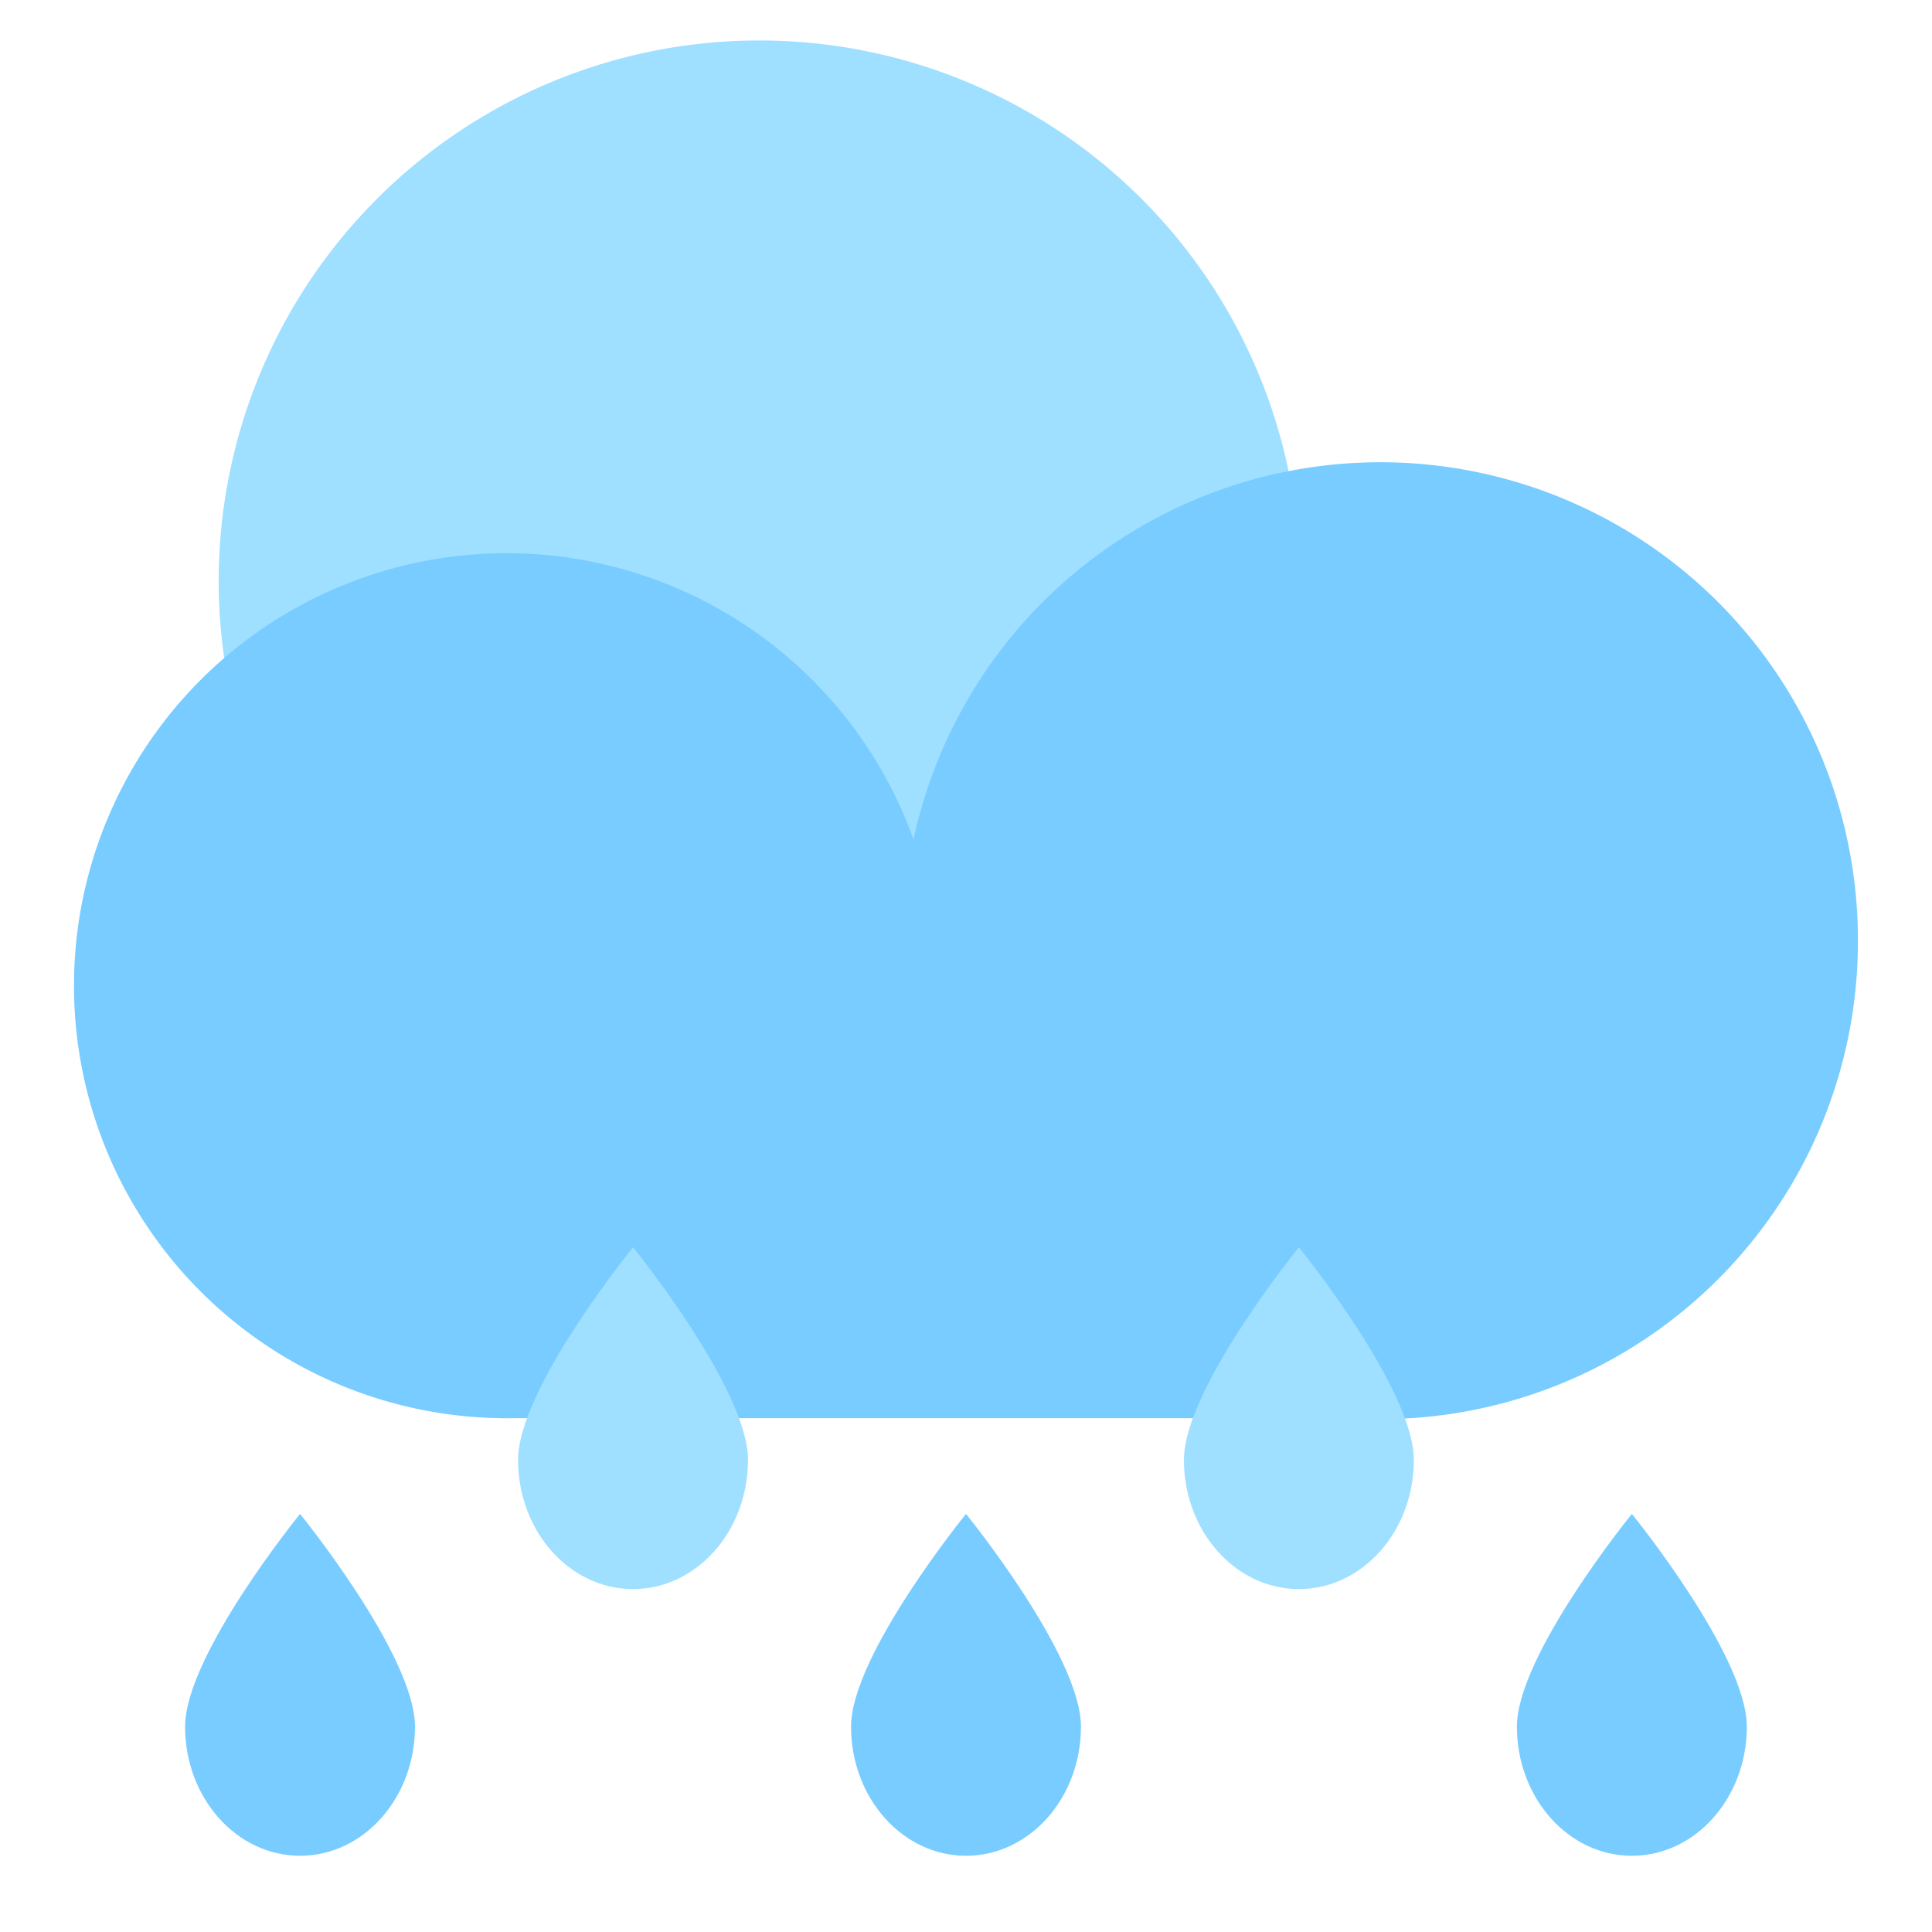 <svg t="1677766338008" class="icon" viewBox="0 0 1024 1024" version="1.1" xmlns="http://www.w3.org/2000/svg" p-id="15810" width="200" height="200"><path d="M402.432 307.968m-286.515 0a286.515 286.515 0 1 0 573.03 0 286.515 286.515 0 1 0-573.03 0Z" fill="#9FDFFF" p-id="15811"></path><path d="M731.648 498.586m-253.082 0a253.082 253.082 0 1 0 506.163 0 253.082 253.082 0 1 0-506.163 0Z" fill="#78CCFF" p-id="15812"></path><path d="M268.442 522.445m-229.222 0a229.222 229.222 0 1 0 458.445 0 229.222 229.222 0 1 0-458.445 0Z" fill="#78CCFF" p-id="15813"></path><path d="M266.086 522.445h463.206v229.222H266.086zM219.955 915.149c0 37.837-27.29 68.454-60.928 68.454s-60.928-30.669-60.928-68.454c0-37.837 60.928-112.742 60.928-112.742s60.928 74.906 60.928 112.742zM572.928 915.149c0 37.837-27.29 68.454-60.928 68.454s-60.928-30.669-60.928-68.454c0-37.837 60.928-112.742 60.928-112.742s60.928 74.906 60.928 112.742zM925.85 915.149c0 37.837-27.29 68.454-60.928 68.454s-60.928-30.669-60.928-68.454c0-37.837 60.928-112.742 60.928-112.742s60.928 74.906 60.928 112.742z" fill="#78CCFF" p-id="15814"></path><path d="M396.442 773.786c0 37.837-27.29 68.454-60.928 68.454s-60.928-30.669-60.928-68.454 60.928-112.742 60.928-112.742 60.928 74.957 60.928 112.742zM749.363 773.786c0 37.837-27.29 68.454-60.928 68.454s-60.928-30.669-60.928-68.454 60.928-112.742 60.928-112.742 60.928 74.957 60.928 112.742z" fill="#9FDFFF" p-id="15815"></path></svg>